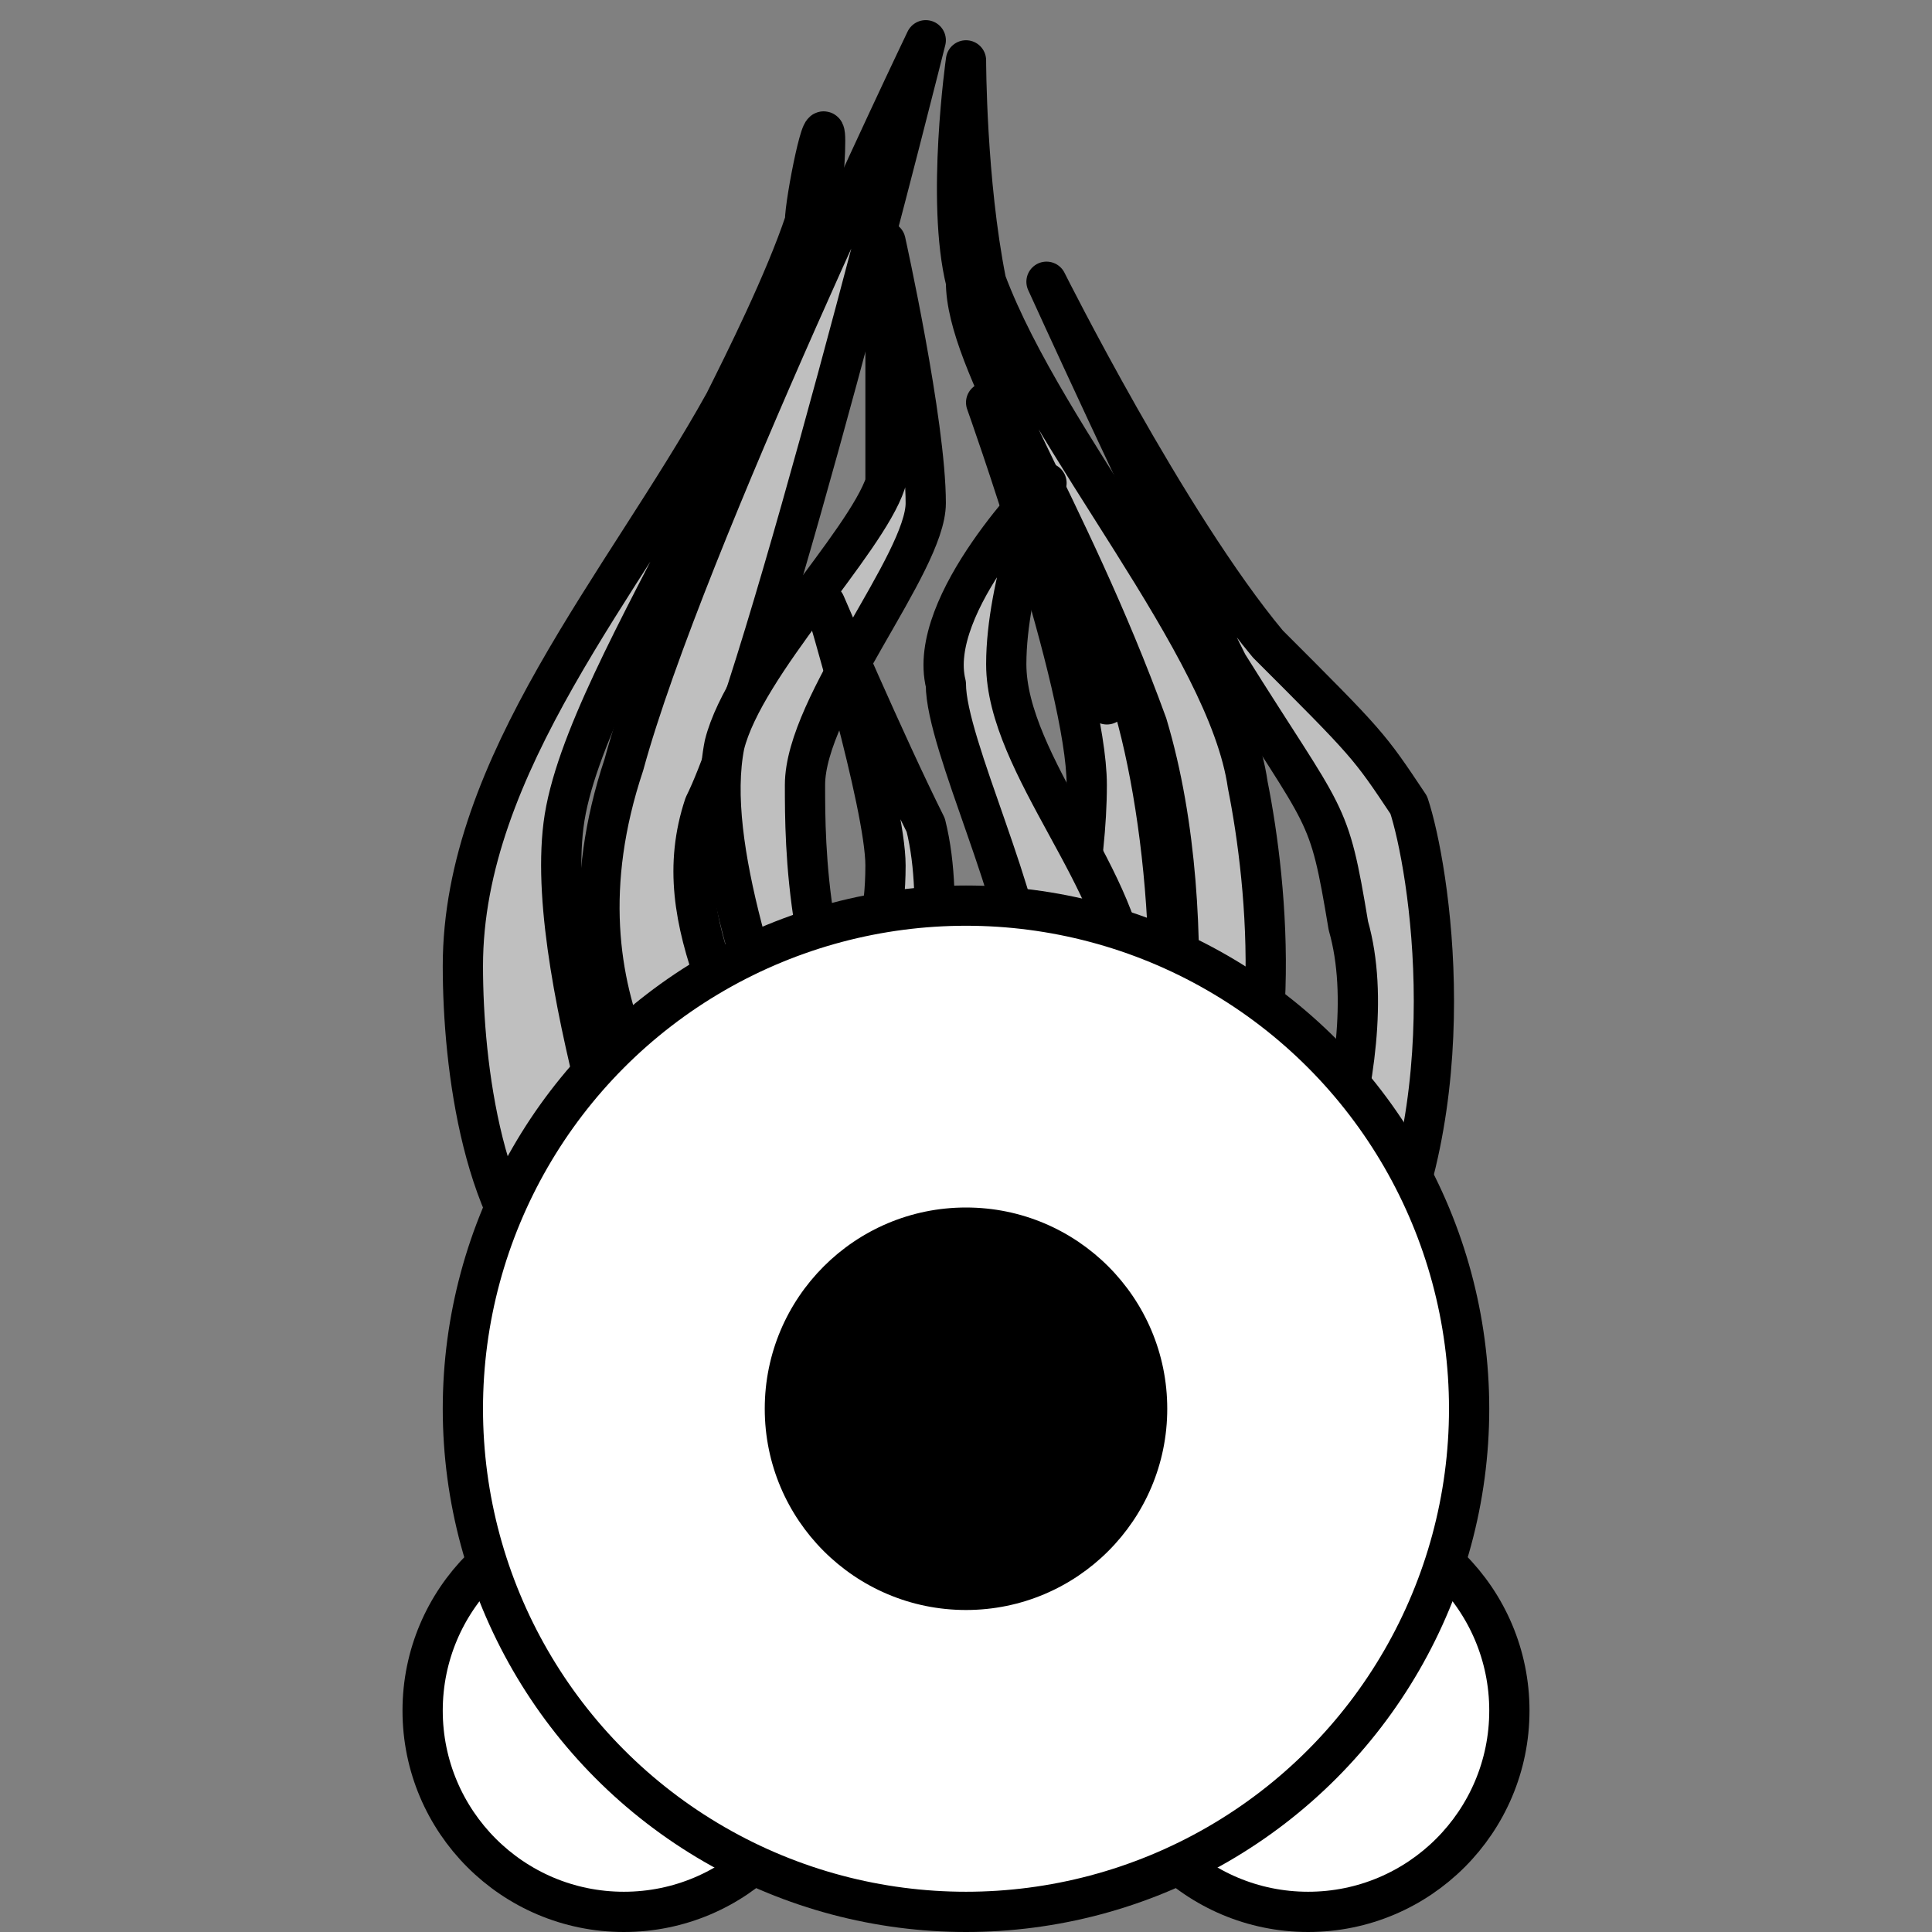 <?xml version="1.0" encoding="UTF-8" standalone="no"?>
<svg
  xmlns:svg="http://www.w3.org/2000/svg"
  xmlns="http://www.w3.org/2000/svg"
  xmlns:xlink="http://www.w3.org/1999/xlink"
  viewbox="0 0 96 96"
  width="96"
  height="96"
  >
  <rect width="100%" height="100%" fill="#808080" stroke="none"/>
  <style>
    #hair {
      fill: #bfbfbf;
      stroke: #000000;
      stroke-width: 2;
      stroke-linecap: round;
      stroke-linejoin: round;
      stroke-miterlimit: 4;
    }

    .feet,
    .eye {
      fill: #ffffff;
      fill-opacity: 1;
      stroke: #000000;
      stroke-width: 2;
      stroke-miterlimit: 4;
      stroke-dasharray: none;
      stroke-opacity: 1;
    }
  </style>

  <g id="hair">
   <path
     class="left"
     d="m 28,64 c -4,-3 -5,-11 -5,-16 0,-10 8,-19 13,-28 1,-2 3,-6 4,-9 0,-1
       1,-6 1,-4 0,11 -12,26 -13,34 -1,8 5,23 4,24 z"  />
    <path
       d="m 36,60 c -2,-3 -9,-10 -5,-22 3,-11 15,-36 15,-36 0,0 -8,32 -11,38 -2,6 2,11 5,20 z" />
    <path
       d="m 56,60 c 2,0 1,0 4,0 4,-6 3,-16 2,-21 -1,-7 -10,-17 -13,-25 -1,-5 -1,-11 -1,-11 0,0 -1,7 -0,11 0,4 5,11 9,22 3,10 1,23 -0,24 z" />
    <path
      class="right"
      d="m 64,64 c -0,0 5,-11 3,-18 -1,-6 -1,-5 -6,-13 -4,-8 -9,-19 -9,-19 0,0
        6,12 11,18 5,5 5,5 7,8 1,3 3,15 -2,24 z" />
    <path
       d="m 55,35 c -1,-3 -5,-12 -6,-15 0,0 5,14 5,19 0,4 -1,8 -2,17 l 5,3 c 2,-8 1,-19 -1,-25 z" />
    <path
       d="m 48,60 4,0 c 1,0 4,-5 4,-11 0,-5 -6,-11 -6,-16 -0,-4 2,-9 2,-9 0,0 -6,6 -5,10 0,3 4,11 4,15 -0,3 -2,7 -3,11 z" />
    <path
       d="m 40,56 c -2,-6 -5,-14 -4,-19 1,-4 7,-10 8,-13 0,-3 0,-12 0,-12 0,0 2,9 2,13 0,3 -6,10 -6,14 0,3 0,10 4,17 z" />
    <path
       d="m 46,56 -4,0 c 0,-7 2,-8 2,-13 0,-3 -3,-13 -3,-13 0,0 3,7 5,11 1,4 -0,9 -0,15 z" />
  </g>

  <g class="feet">
    <circle
      r="10"
      cx="31"
      cy="85" />
    <circle
      r="10"
      cx="65"
      cy="85" />
  </g>

  <circle
    class="eye"
    r="25"
    cx="48"
    cy="70" />

  <circle
    class="pupil"
    r="10"
    cx="48"
    cy="70" />
</svg>
